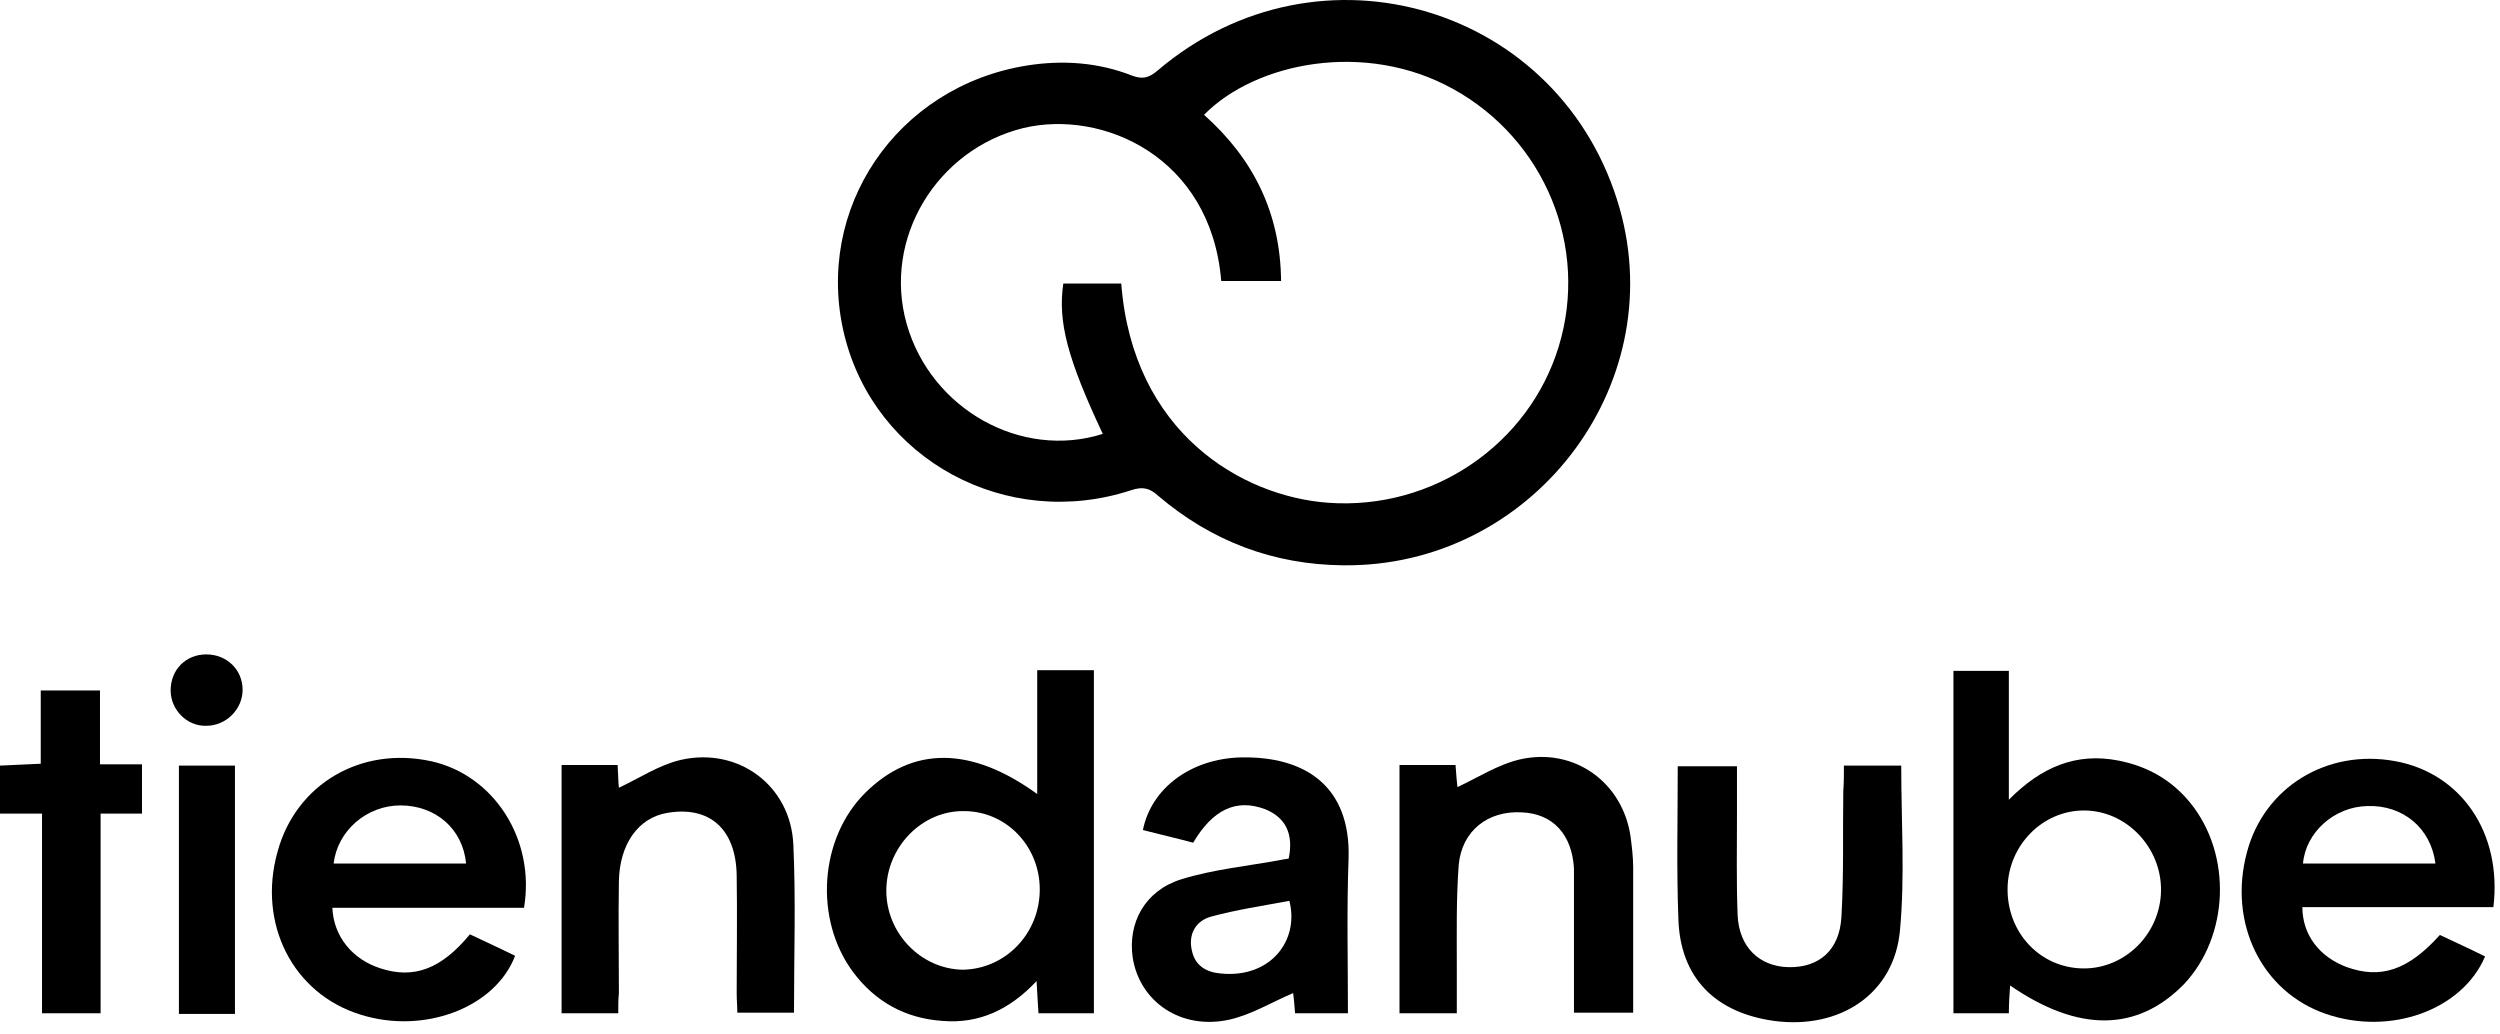 <svg width="104" height="43" viewBox="0 0 104 43" fill="none" xmlns="http://www.w3.org/2000/svg">
<path d="M55.889 23.517C52.975 23.491 50.406 22.518 48.181 20.626C47.836 20.31 47.545 20.231 47.068 20.389C41.877 22.098 36.394 19.127 35.122 13.923C33.851 8.692 37.294 3.593 42.724 2.725C44.208 2.489 45.691 2.594 47.095 3.146C47.519 3.304 47.783 3.251 48.154 2.936C54.882 -2.794 65 0.255 67.384 8.692C69.477 16.131 63.676 23.596 55.889 23.517ZM45.876 18.05C44.419 14.948 43.996 13.397 44.234 11.794C44.605 11.794 45.002 11.794 45.4 11.794C45.823 11.794 46.221 11.794 46.644 11.794C47.121 17.997 51.651 20.652 55.253 20.915C59.597 21.23 63.596 18.497 64.841 14.422C66.113 10.269 64.259 5.801 60.444 3.698C56.789 1.674 52.233 2.594 50.088 4.776C52.154 6.616 53.266 8.876 53.293 11.689C52.392 11.689 51.598 11.689 50.803 11.689C50.379 6.51 45.85 4.539 42.565 5.328C38.963 6.221 36.712 9.928 37.718 13.476C38.725 17.024 42.486 19.127 45.876 18.05Z" fill="black"/>
<path d="M45.506 42.153C44.711 42.153 43.969 42.153 43.201 42.153C43.175 41.733 43.148 41.338 43.122 40.813C42.009 41.995 40.738 42.6 39.202 42.469C37.665 42.364 36.42 41.68 35.493 40.445C33.851 38.237 34.089 34.872 35.996 32.98C37.957 31.035 40.394 31.035 43.148 33.032C43.148 31.271 43.148 29.589 43.148 27.88C43.996 27.88 44.711 27.88 45.506 27.88C45.506 32.638 45.506 37.369 45.506 42.153ZM43.254 37.001C43.254 35.188 41.85 33.742 40.102 33.742C38.354 33.716 36.871 35.24 36.871 37.054C36.871 38.841 38.327 40.313 40.049 40.34C41.824 40.313 43.254 38.841 43.254 37.001Z" fill="black"/>
<path d="M83.621 40.997C83.594 41.391 83.568 41.733 83.568 42.153C82.8 42.153 82.058 42.153 81.263 42.153C81.263 37.422 81.263 32.691 81.263 27.907C82.005 27.907 82.747 27.907 83.568 27.907C83.568 29.615 83.568 31.324 83.568 33.269C84.919 31.902 86.376 31.297 88.124 31.639C89.342 31.876 90.349 32.454 91.117 33.4C92.865 35.556 92.733 38.947 90.852 40.944C88.918 42.916 86.481 42.968 83.621 40.997ZM83.515 36.949C83.488 38.815 84.892 40.287 86.693 40.287C88.415 40.287 89.872 38.841 89.898 37.054C89.925 35.267 88.468 33.716 86.693 33.716C84.972 33.716 83.541 35.161 83.515 36.949Z" fill="black"/>
<path d="M21.799 37.764C19.15 37.764 16.502 37.764 13.826 37.764C13.879 38.973 14.674 39.919 15.839 40.287C17.217 40.734 18.356 40.314 19.548 38.868C20.157 39.157 20.793 39.446 21.428 39.762C20.607 41.917 17.64 43.047 14.992 42.206C12.184 41.339 10.701 38.421 11.548 35.424C12.316 32.612 15.018 31.035 17.932 31.666C20.554 32.244 22.276 34.925 21.799 37.764ZM19.389 35.924C19.256 34.478 18.117 33.505 16.66 33.505C15.257 33.505 14.038 34.557 13.879 35.924C15.68 35.924 17.508 35.924 19.389 35.924Z" fill="black"/>
<path d="M103.725 37.737C101.05 37.737 98.401 37.737 95.779 37.737C95.779 38.894 96.494 39.814 97.633 40.234C99.037 40.734 100.175 40.366 101.5 38.894C102.109 39.183 102.745 39.472 103.38 39.788C102.427 42.022 99.434 43.099 96.759 42.179C94.083 41.26 92.68 38.394 93.474 35.45C94.189 32.743 96.812 31.14 99.646 31.665C102.374 32.165 104.096 34.636 103.725 37.737ZM101.314 35.923C101.129 34.452 99.964 33.479 98.48 33.532C97.103 33.558 95.911 34.636 95.805 35.923C97.633 35.923 99.46 35.923 101.314 35.923Z" fill="black"/>
<path d="M56.074 42.153C55.253 42.153 54.591 42.153 53.875 42.153C53.849 41.812 53.822 41.496 53.796 41.312C52.922 41.68 52.074 42.206 51.147 42.416C49.134 42.863 47.413 41.68 47.121 39.84C46.909 38.394 47.624 37.054 49.134 36.581C50.485 36.16 51.915 36.029 53.319 35.766C53.425 35.739 53.531 35.739 53.611 35.713C53.822 34.688 53.478 34.005 52.63 33.663C51.439 33.216 50.459 33.663 49.637 35.056C48.949 34.872 48.26 34.714 47.545 34.53C47.889 32.795 49.532 31.56 51.624 31.508C54.246 31.455 56.206 32.664 56.1 35.739C56.021 37.869 56.074 39.998 56.074 42.153ZM53.637 37.474C52.525 37.685 51.439 37.842 50.379 38.132C49.717 38.316 49.425 38.894 49.584 39.551C49.717 40.182 50.194 40.445 50.776 40.497C52.869 40.708 54.061 39.104 53.637 37.474Z" fill="black"/>
<path d="M58.219 31.823C59.014 31.823 59.756 31.823 60.55 31.823C60.577 32.191 60.603 32.532 60.63 32.743C61.477 32.349 62.325 31.797 63.252 31.586C65.504 31.087 67.517 32.559 67.834 34.819C67.887 35.24 67.94 35.66 67.94 36.081C67.94 38.079 67.94 40.076 67.94 42.127C67.119 42.127 66.325 42.127 65.477 42.127C65.477 40.497 65.477 38.92 65.477 37.316C65.477 36.922 65.477 36.528 65.477 36.133C65.398 34.714 64.603 33.847 63.305 33.794C61.901 33.715 60.815 34.556 60.683 35.976C60.577 37.395 60.603 38.815 60.603 40.234C60.603 40.865 60.603 41.496 60.603 42.153C59.782 42.153 59.041 42.153 58.219 42.153C58.219 38.736 58.219 35.319 58.219 31.823Z" fill="black"/>
<path d="M25.719 42.153C24.872 42.153 24.13 42.153 23.362 42.153C23.362 38.71 23.362 35.293 23.362 31.823C24.156 31.823 24.898 31.823 25.693 31.823C25.719 32.218 25.719 32.559 25.746 32.77C26.593 32.375 27.414 31.823 28.315 31.613C30.725 31.061 32.897 32.691 33.003 35.135C33.109 37.448 33.03 39.735 33.03 42.127C32.262 42.127 31.52 42.127 30.672 42.127C30.672 41.864 30.646 41.601 30.646 41.312C30.646 39.682 30.672 38.053 30.646 36.423C30.619 34.478 29.507 33.505 27.732 33.821C26.54 34.031 25.772 35.135 25.746 36.66C25.719 38.21 25.746 39.761 25.746 41.312C25.719 41.575 25.719 41.837 25.719 42.153Z" fill="black"/>
<path d="M76.707 31.85C77.555 31.85 78.297 31.85 79.091 31.85C79.091 34.163 79.25 36.45 79.038 38.71C78.8 41.339 76.549 42.837 73.794 42.469C71.357 42.127 69.9 40.681 69.821 38.237C69.741 36.134 69.794 34.057 69.794 31.876C70.589 31.876 71.357 31.876 72.258 31.876C72.258 32.533 72.258 33.216 72.258 33.874C72.258 35.267 72.231 36.66 72.284 38.053C72.337 39.393 73.185 40.208 74.403 40.234C75.674 40.261 76.522 39.525 76.602 38.158C76.707 36.397 76.654 34.636 76.681 32.901C76.707 32.559 76.707 32.218 76.707 31.85Z" fill="black"/>
<path d="M5.907 33.847C5.324 33.847 4.794 33.847 4.185 33.847C4.185 36.633 4.185 39.367 4.185 42.153C3.337 42.153 2.596 42.153 1.748 42.153C1.748 39.393 1.748 36.66 1.748 33.847C1.112 33.847 0.583 33.847 0 33.847C0 33.137 0 32.533 0 31.849C0.556 31.823 1.086 31.797 1.695 31.771C1.695 30.746 1.695 29.773 1.695 28.722C2.516 28.722 3.284 28.722 4.159 28.722C4.159 29.721 4.159 30.719 4.159 31.797C4.821 31.797 5.377 31.797 5.907 31.797C5.907 32.533 5.907 33.164 5.907 33.847Z" fill="black"/>
<path d="M9.774 42.179C8.979 42.179 8.238 42.179 7.443 42.179C7.443 38.736 7.443 35.319 7.443 31.85C8.211 31.85 8.953 31.85 9.774 31.85C9.774 35.267 9.774 38.683 9.774 42.179Z" fill="black"/>
<path d="M7.099 28.721C7.099 27.854 7.734 27.223 8.582 27.223C9.43 27.223 10.092 27.854 10.092 28.695C10.092 29.51 9.403 30.193 8.582 30.193C7.787 30.219 7.099 29.536 7.099 28.721Z" fill="black"/>
</svg>
